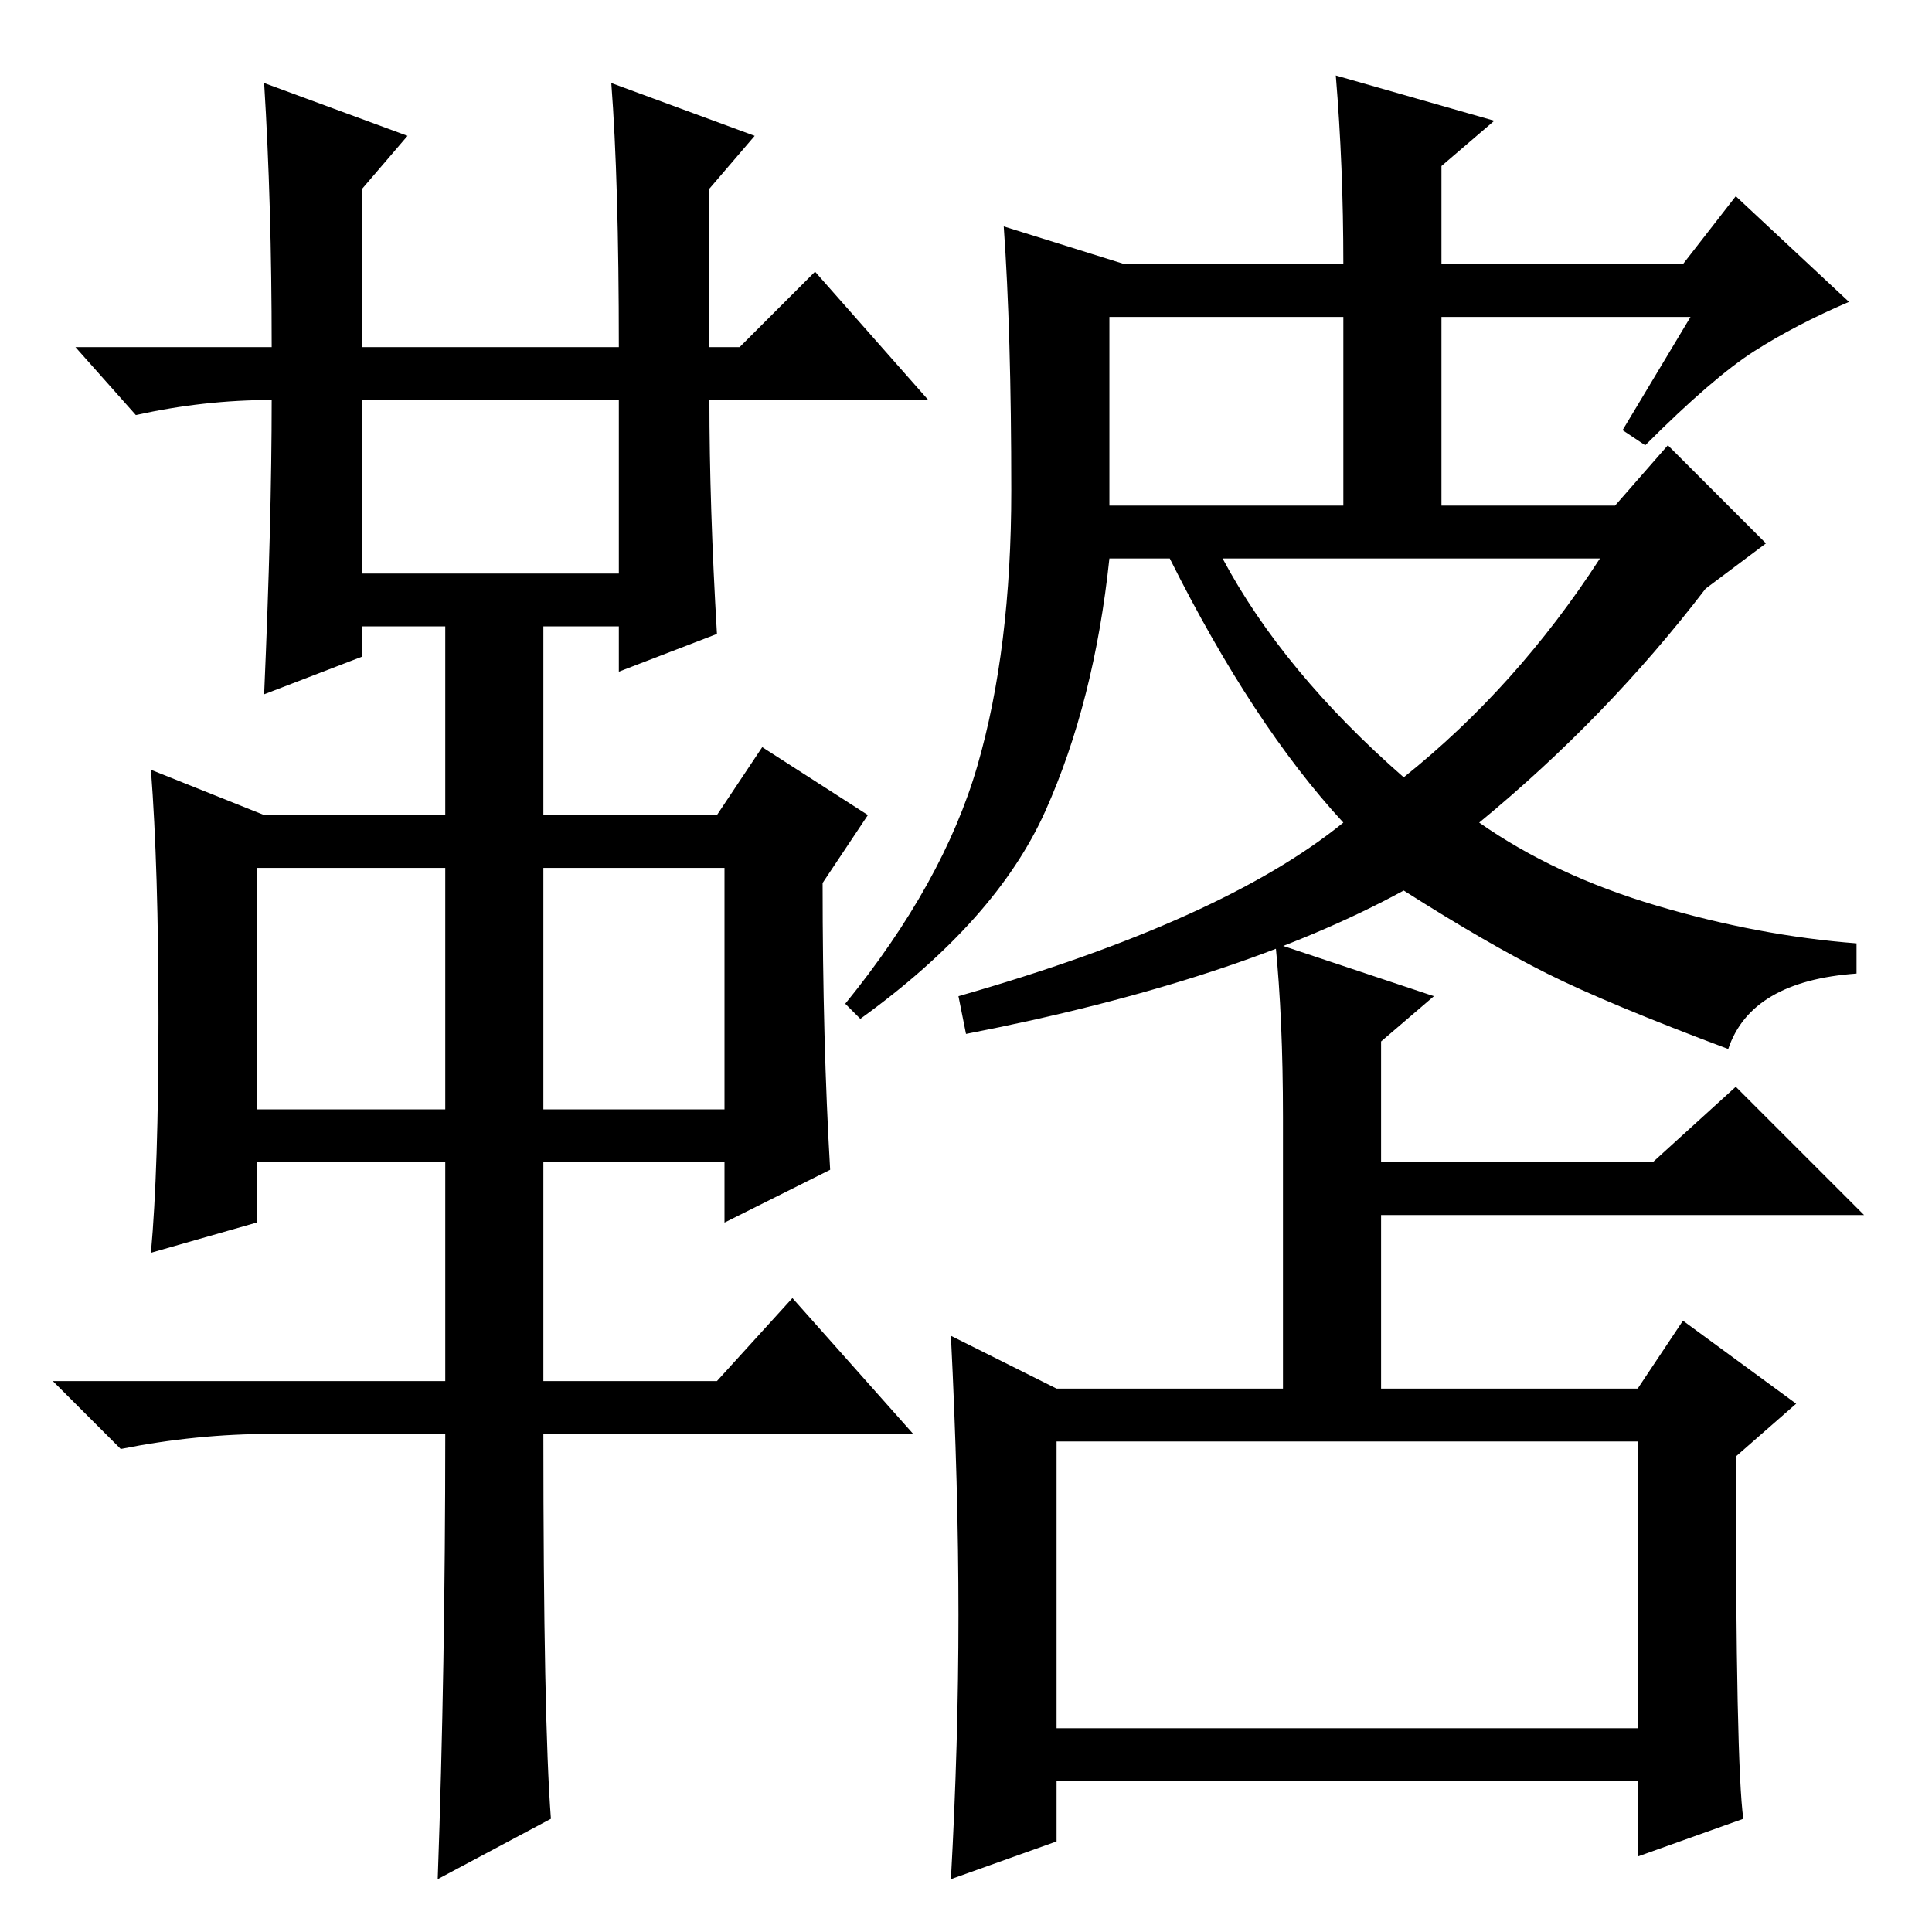 <?xml version="1.0" standalone="no"?>
<!DOCTYPE svg PUBLIC "-//W3C//DTD SVG 1.1//EN" "http://www.w3.org/Graphics/SVG/1.1/DTD/svg11.dtd" >
<svg xmlns="http://www.w3.org/2000/svg" xmlns:xlink="http://www.w3.org/1999/xlink" version="1.1" viewBox="0 -36 256 256">
  <g transform="matrix(1 0 0 -1 0 220)">
   <path fill="currentColor"
d="M35 245l19 -7l-6 -7v-21h34q0 22 -1 35l19 -7l-6 -7v-21h4l10 10l15 -17h-29q0 -14 1 -31l-13 -5v6h-10v-25h23l6 9l14 -9l-6 -9q0 -21 1 -38l-14 -7v8h-24v-29h23l10 11l16 -18h-49q0 -38 1 -51l-15 -8q1 28 1 59h-23q-10 0 -20 -2l-9 9h52v29h-25v-8l-14 -4q1 11 1 31
t-1 33l15 -6h24v25h-11v-4l-13 -5q1 23 1 39q-9 0 -18 -2l-8 9h26q0 19 -1 35zM48 180h34v23h-34v-23zM34 109h25v32h-25v-32zM72 109h24v32h-24v-32zM186 153q15 12 26 29h-50q8 -15 24 -29zM232.5 209.5q-5.5 -3.5 -14.5 -12.5l-3 2l9 15h-33v-25h23l7 8l13 -13l-8 -6
q-13 -17 -30 -31q10 -7 23.5 -11t26.5 -5v-4q-14 -1 -17 -10q-16 6 -24 10t-19 11q-22 -12 -58 -19l-1 5q35 10 51 23q-12 13 -23 35h-8q-2 -19 -8.5 -33.5t-24.5 -27.5l-2 2q13 16 17.5 31.5t4.5 36.5t-1 35l16 -5h29q0 13 -1 25l21 -6l-7 -6v-13h32l7 9l15 -14
q-7 -3 -12.5 -6.5zM147 189h31v25h-31v-25zM231 15l-14 -5v10h-77v-8l-14 -5q1 18 1 35t-1 37l14 -7h30v36q0 13 -1 23l21 -7l-7 -6v-16h36l11 10l17 -17h-64v-23h34l6 9l15 -11l-8 -7q0 -41 1 -48zM140 27h77v38h-77v-38z" />
  </g>

</svg>
